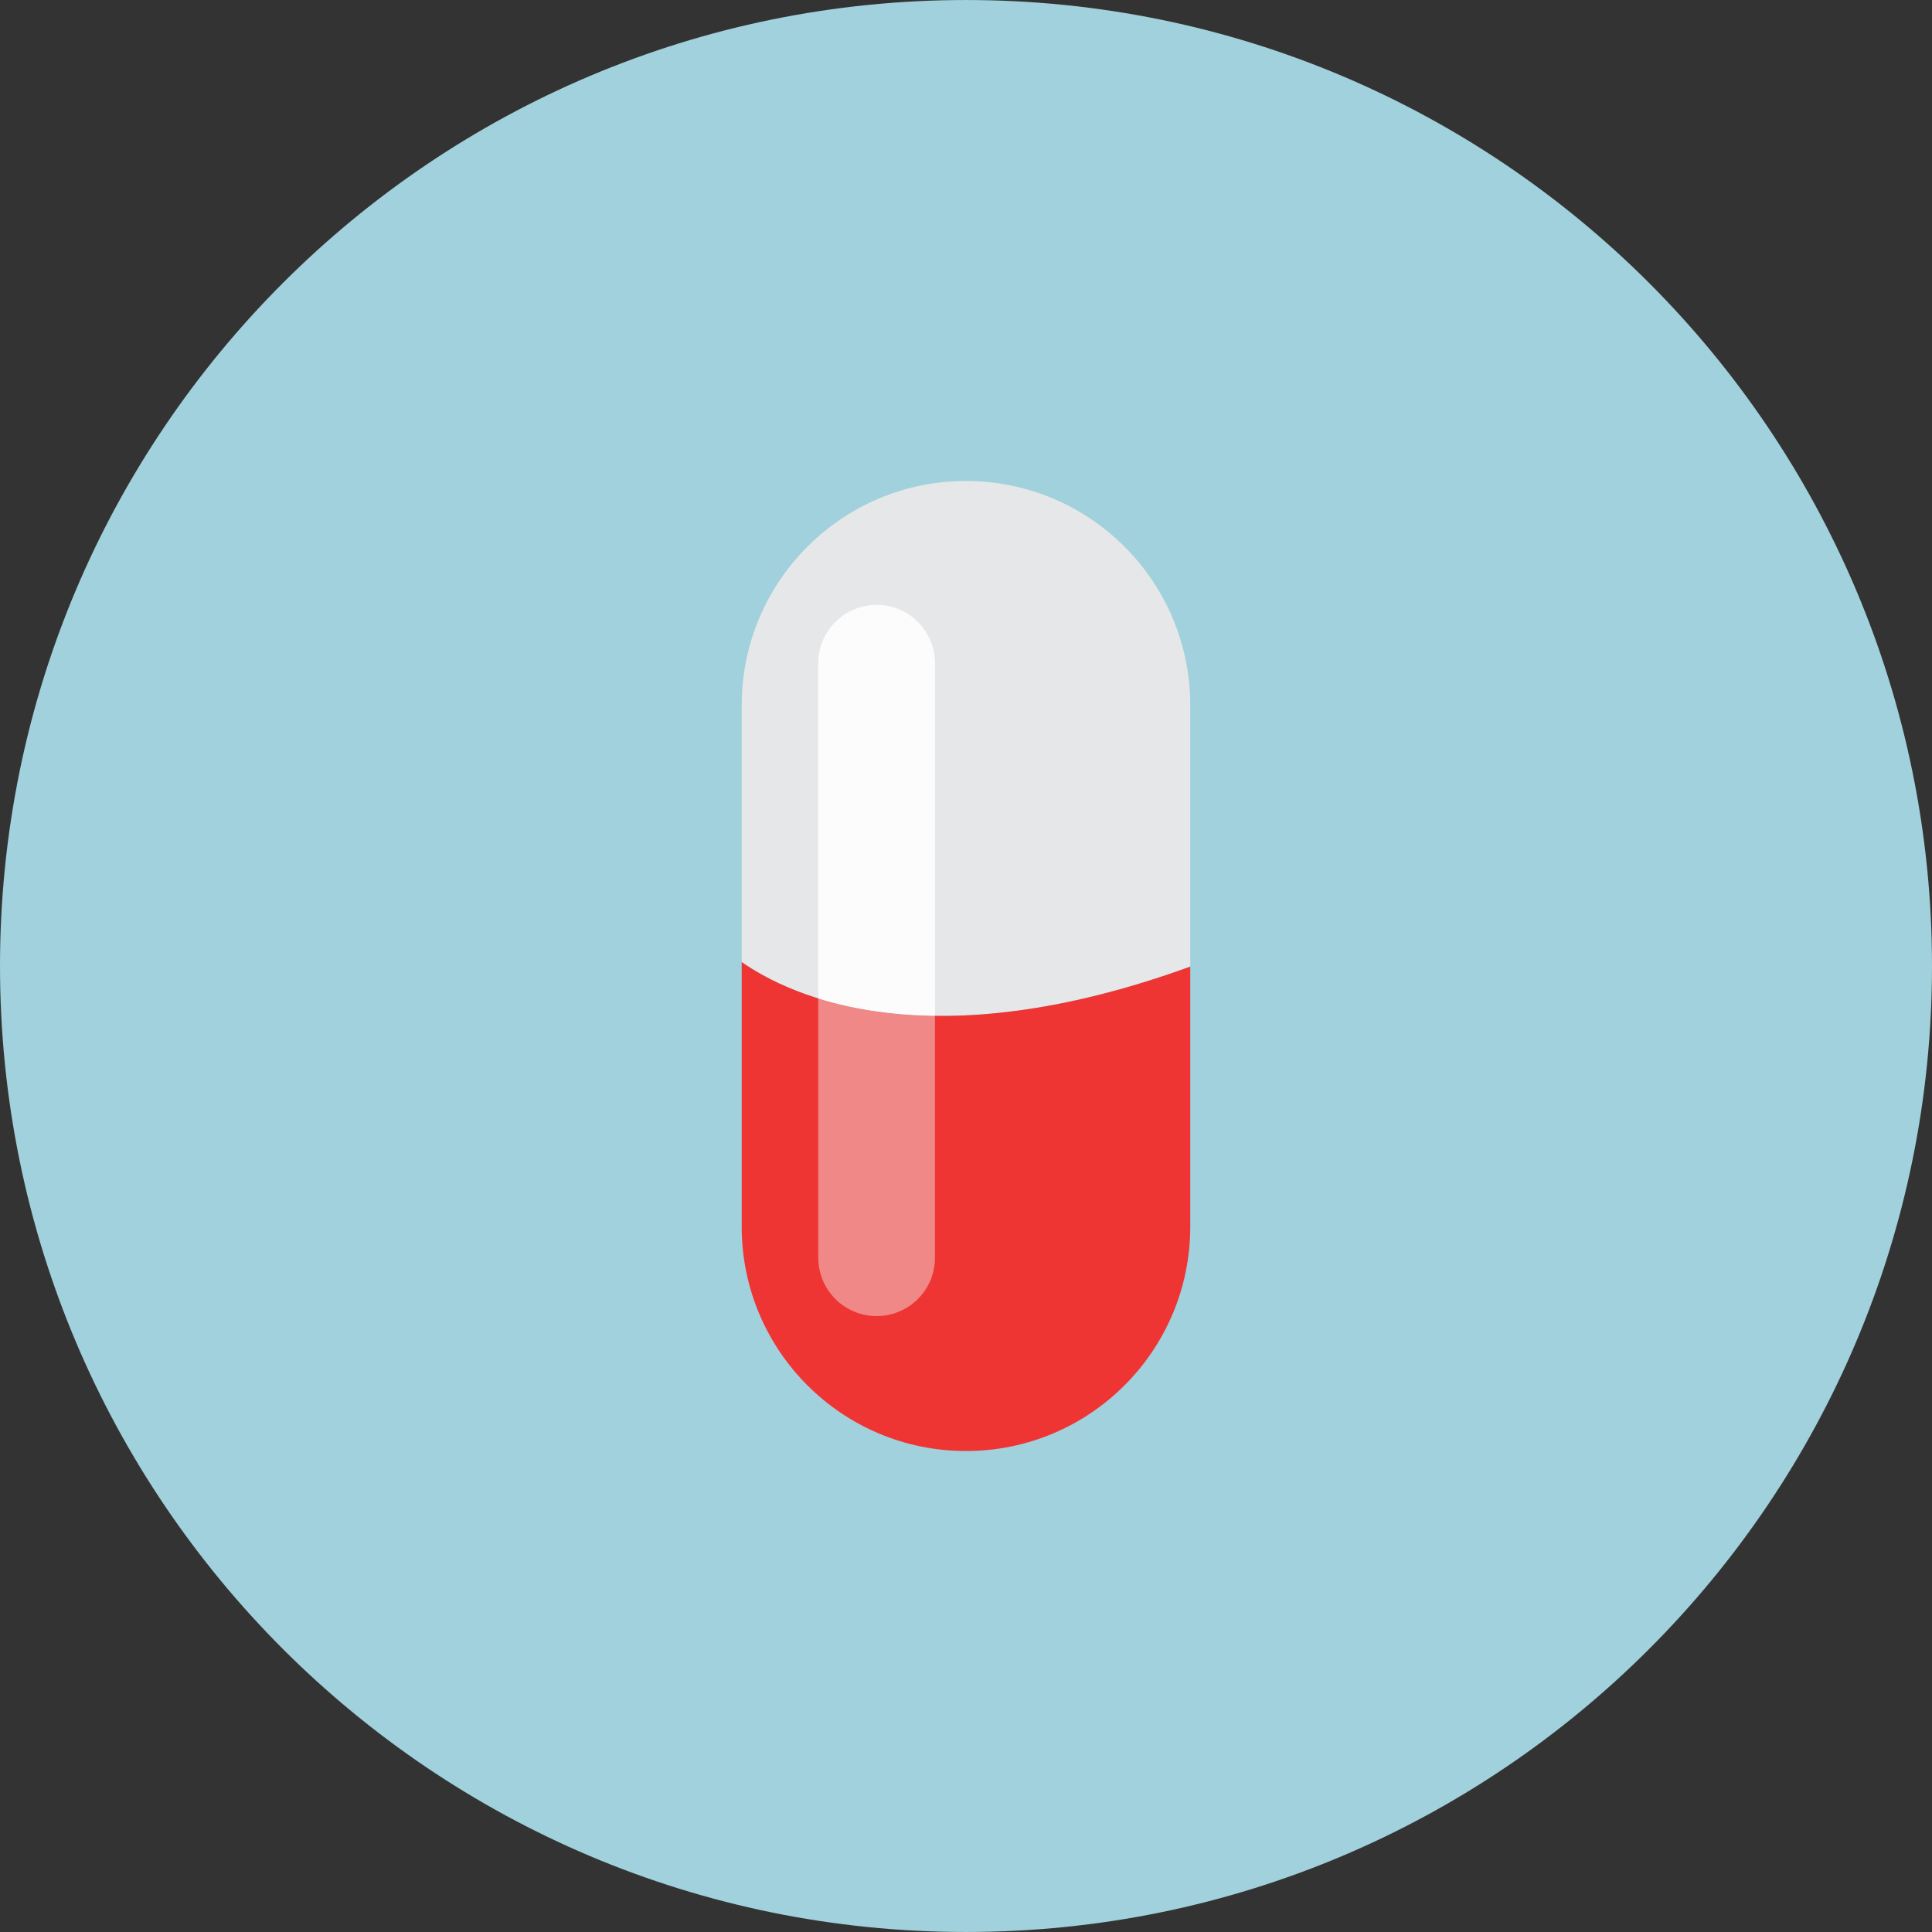 <?xml version="1.0" ?><!DOCTYPE svg  PUBLIC '-//W3C//DTD SVG 1.1//EN'  'http://www.w3.org/Graphics/SVG/1.1/DTD/svg11.dtd'><svg enable-background="new 0 0 512 512" height="512px" id="Calque_1" version="1.1" viewBox="0 0 512 512" width="512px" xml:space="preserve" xmlns="http://www.w3.org/2000/svg" xmlns:xlink="http://www.w3.org/1999/xlink"><rect x="0" y="0" width="512" height="512" fill="#333333" stroke="none"/><g><path d="M512,256c0,141.386-114.599,255.997-255.991,255.997C114.623,511.997,0,397.386,0,256   S114.623,0.003,256.009,0.003C397.401,0.003,512,114.614,512,256z" fill="#A0D1DC"/><g id="pill"><path clip-rule="evenodd" d="M255.984,127.464c-32.813,0-59.425,26.612-59.425,59.437v68.062    c13.213,9.188,49.887,26.262,118.868,1.2v-69.262C315.428,154.076,288.803,127.464,255.984,127.464z" fill="#E6E7E8" fill-rule="evenodd"/><path clip-rule="evenodd" d="M196.56,254.962V325.1c0,32.824,26.612,59.437,59.425,59.437    c32.818,0,59.443-26.612,59.443-59.437v-68.937C246.447,281.225,209.772,264.15,196.56,254.962z" fill="#EE3533" fill-rule="evenodd"/><path clip-rule="evenodd" d="M216.847,333.312    c0,8.537,6.925,15.462,15.475,15.462l0,0c8.55,0,15.449-6.925,15.449-15.462V175.776c0-8.538-6.899-15.462-15.449-15.462l0,0    c-8.55,0-15.475,6.925-15.475,15.462V333.312z" fill="#F1F2F2" fill-rule="evenodd" opacity="0.44"/><path clip-rule="evenodd" d="M232.322,160.313    c-8.55,0-15.475,6.925-15.475,15.462v88.799c8.175,2.55,18.45,4.412,30.924,4.575v-93.375    C247.771,167.238,240.872,160.313,232.322,160.313z" fill="#FFFFFF" fill-rule="evenodd" opacity="0.86"/></g></g><g/><g/><g/><g/><g/><g/></svg>